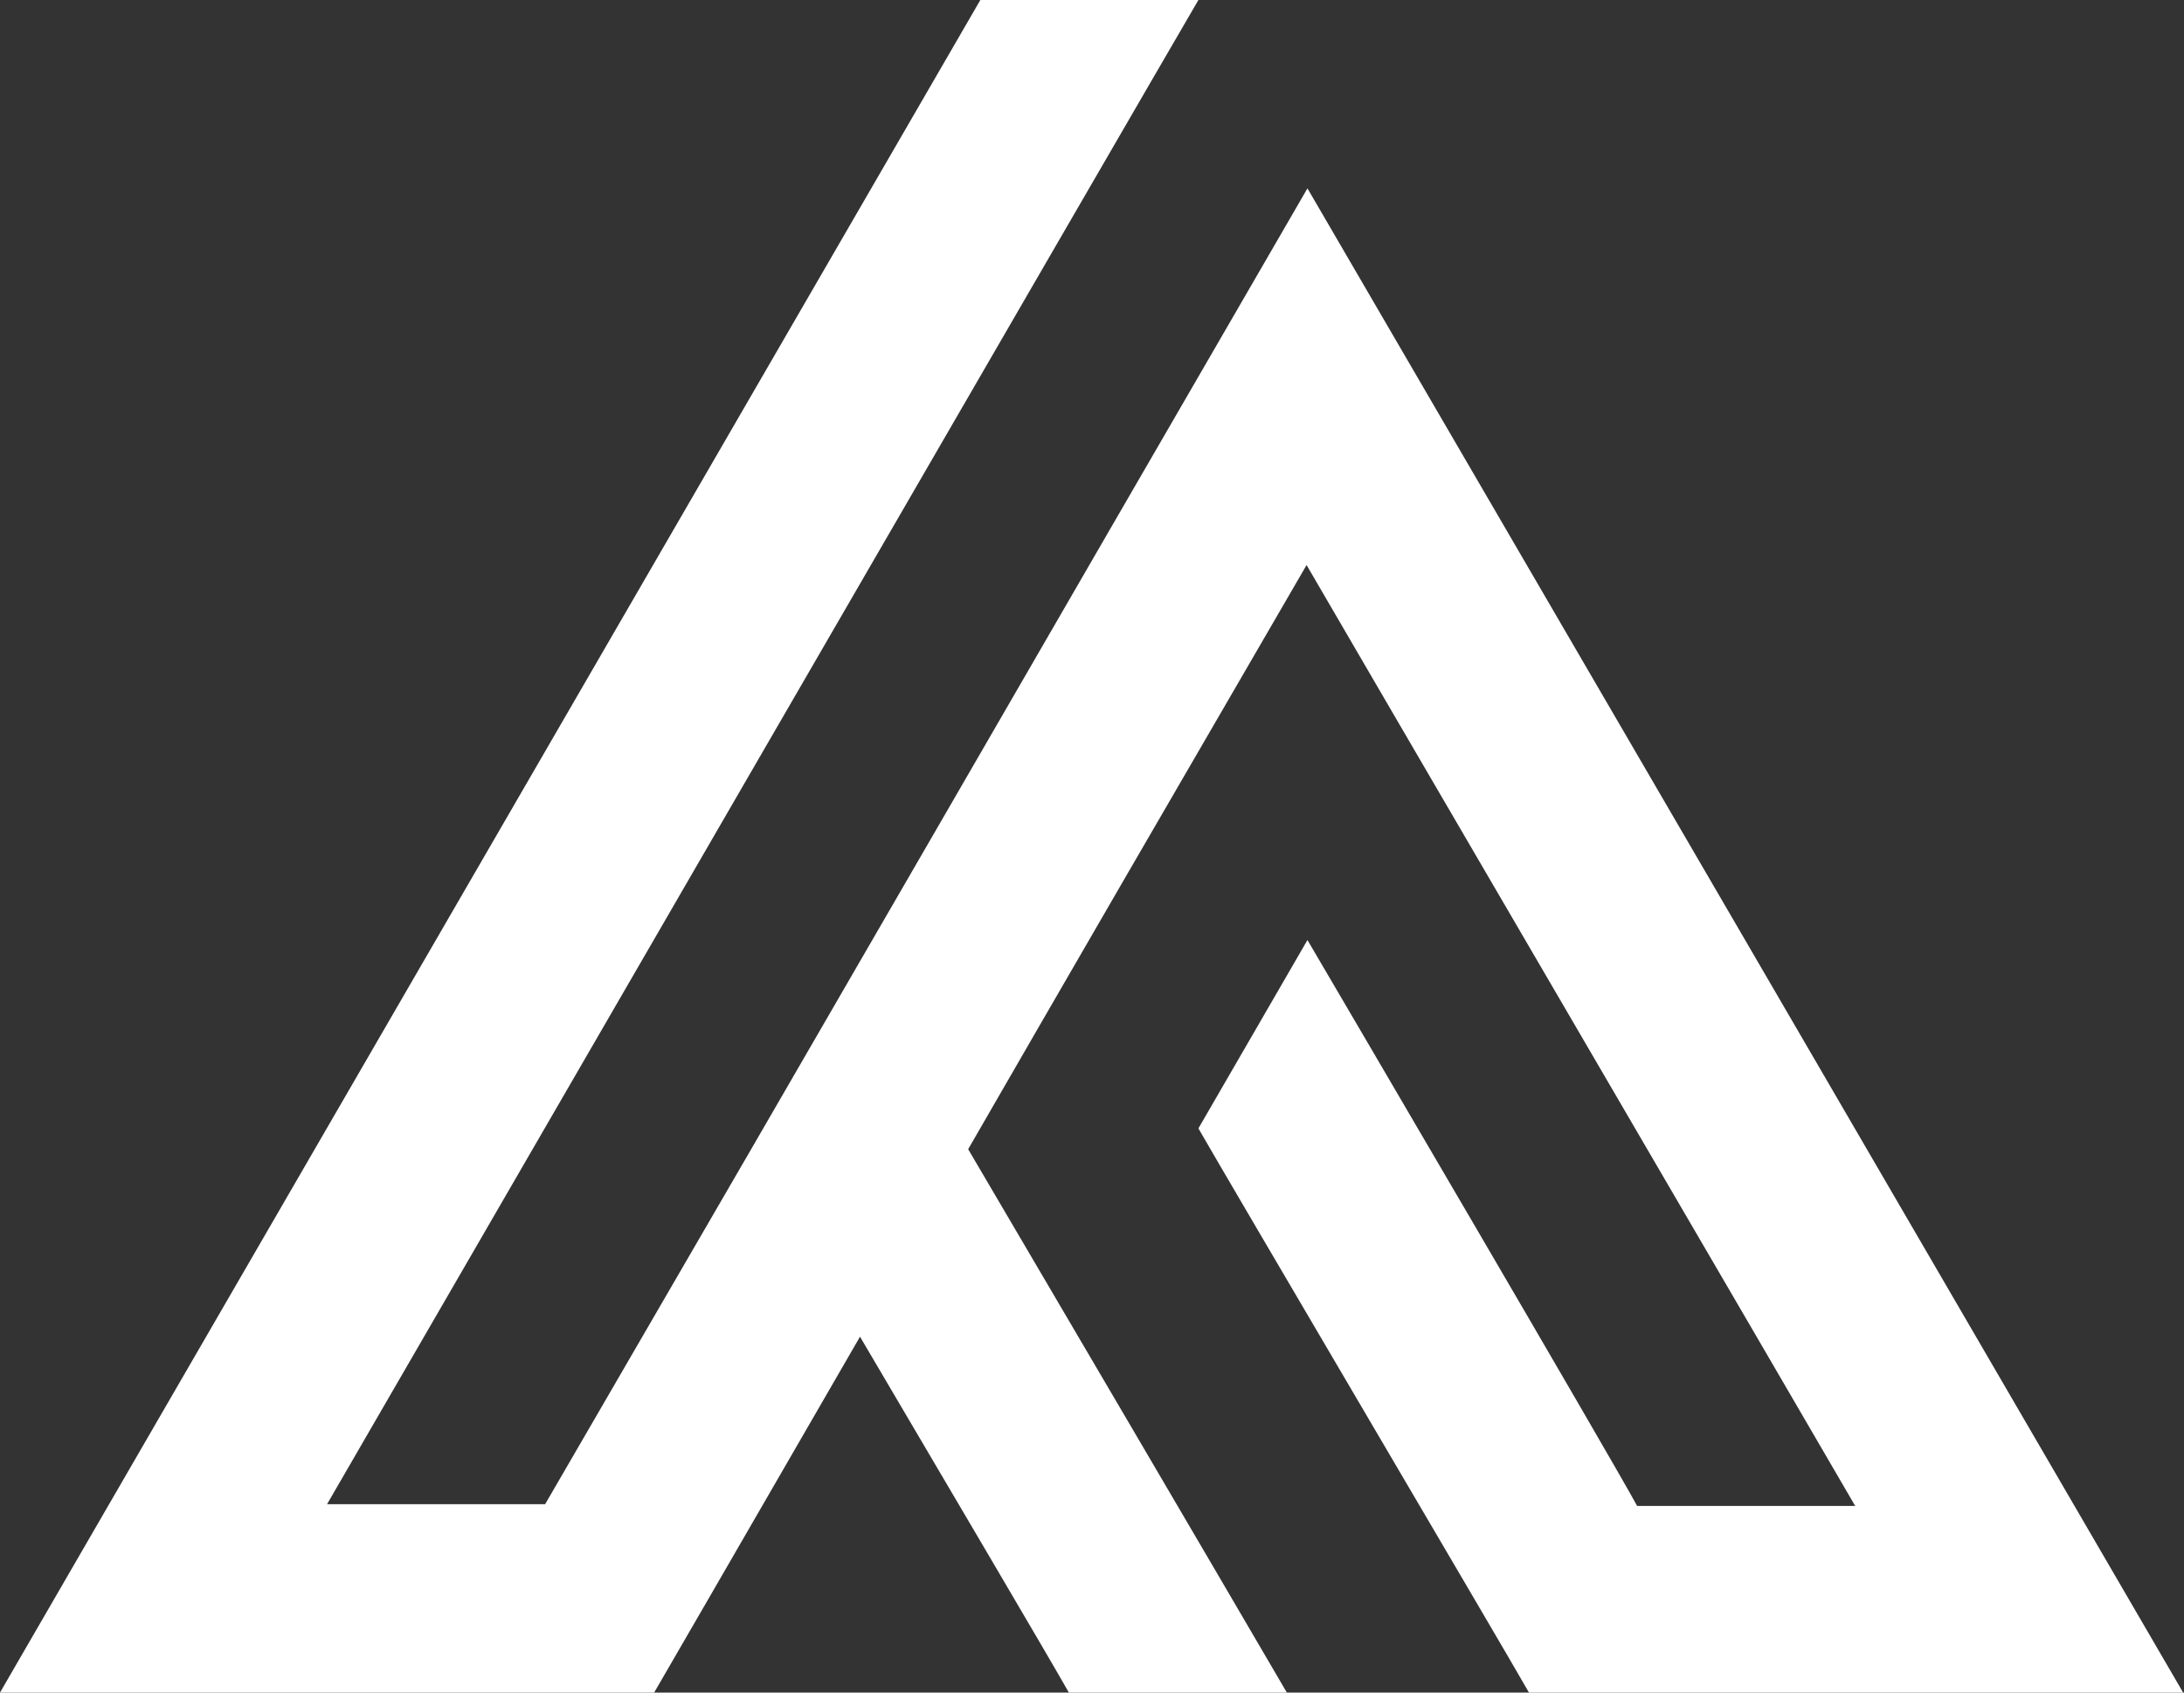 <svg width="40" height="31" viewBox="0 0 40 31" fill="none" xmlns="http://www.w3.org/2000/svg">
<rect x="0" y="0" width="40" height="31" fill="#333333" stroke="none"/>
<g clip-path="url(#clip0_15:273)">
<path d="M23.946 17.217L21.949 20.667C22.428 21.509 27.524 30.157 28.003 31C29.441 31 38.578 31 39.984 31C39.968 30.968 24.281 4.022 23.946 3.45C18.85 12.241 15.527 18.012 9.984 27.55H5.99C5.99 27.55 21.23 1.224 21.949 0H17.955C17.955 0 1.326 28.711 0 31C1.438 31 10.575 31 11.981 31C11.981 31 13.355 28.631 15.751 24.482C17.22 26.978 19.265 30.444 19.585 31.016C20.112 31.016 21.709 31.016 23.578 31.016C21.981 28.282 19.377 23.846 17.732 21.048C19.473 18.028 21.566 14.419 23.93 10.349C24.76 11.78 33.131 26.119 33.978 27.582H29.984C29.521 26.724 24.441 18.059 23.946 17.217Z" fill="white"/>
</g>
<defs>
<clipPath id="clip0_15:273">
<rect width="40" height="31" fill="white"/>
</clipPath>
</defs>
</svg>
